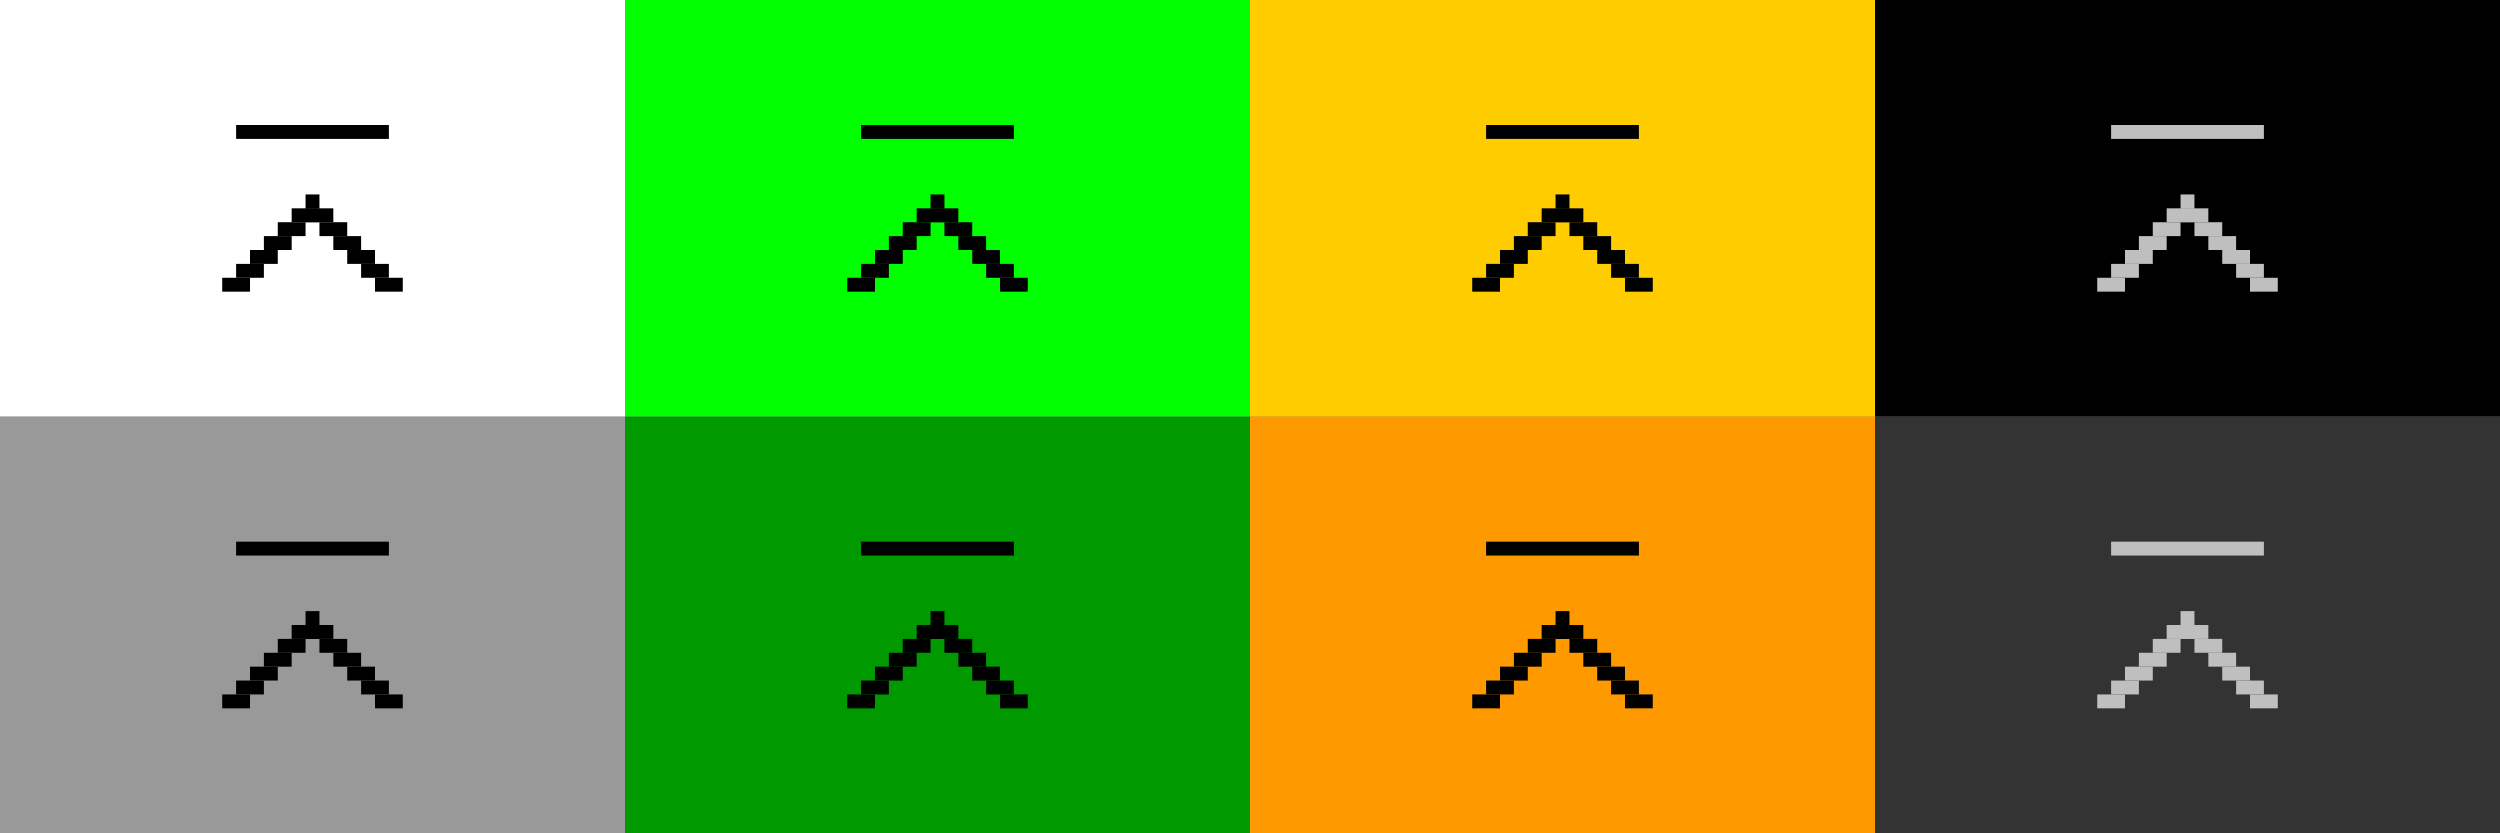 <?xml version="1.0" encoding="UTF-8" standalone="no"?>
<svg
   xmlns:dc="http://purl.org/dc/elements/1.1/"
   xmlns:cc="http://creativecommons.org/ns#"
   xmlns:rdf="http://www.w3.org/1999/02/22-rdf-syntax-ns#"
   xmlns:svg="http://www.w3.org/2000/svg"
   xmlns="http://www.w3.org/2000/svg"
   xmlns:sodipodi="http://sodipodi.sourceforge.net/DTD/sodipodi-0.dtd"
   xmlns:inkscape="http://www.inkscape.org/namespaces/inkscape"
   height="60"
   id="layer1"
   width="180"
   version="1.1"
   sodipodi:docname="shade.svg"
   inkscape:version="0.92.1 r15371">
  <rect width="100%" height="100%" fill="#808080" stroke="none"/>
  <defs
     id="defs21" />
  <sodipodi:namedview
     pagecolor="#fffffe"
     bordercolor="#666666"
     borderopacity="1"
     objecttolerance="10"
     gridtolerance="10"
     guidetolerance="10"
     inkscape:pageopacity="1"
     inkscape:pageshadow="2"
     inkscape:window-width="954"
     inkscape:window-height="996"
     id="namedview19"
     showgrid="true"
     inkscape:zoom="1.9333837"
     inkscape:cx="37.648175"
     inkscape:cy="-99.230828"
     inkscape:window-x="0"
     inkscape:window-y="44"
     inkscape:window-maximized="0"
     inkscape:current-layer="layer1"
     showguides="true"
     inkscape:guide-bbox="true">
    <inkscape:grid
       type="xygrid"
       id="grid4611" />
  </sodipodi:namedview>
  <!-- 
	Generated using the Perl SVG Module V2.49
	by Ronan Oger
	Info: http://www.roitsystems.com/
 -->
  <g
     transform="matrix(0,-0.75,0.75,0,-9.251,3.898)"
     id="g5121"
     style="fill:#000000" />
  <g
     id="g5390-3-1"
     transform="matrix(-3.78,0,0,3.78,359.832,-402.833)"
     style="fill:#000000" />
  <g
     id="active-center"
     transform="translate(-4.206,-21.952)">
    <rect
       style="fill:#ffffff;fill-opacity:1;stroke-width:1"
       id="rect5509"
       width="45"
       height="30"
       x="4.206"
       y="21.952" />
    <rect
       style="fill:#000000;fill-opacity:1;stroke-width:0.5"
       id="rect5299-5"
       width="1"
       height="2"
       x="-41.952"
       y="21.206"
       transform="rotate(-90)" />
    <rect
       style="fill:#000000;fill-opacity:1;stroke-width:0.5"
       id="rect5299-2-3"
       width="1"
       height="2"
       x="-40.952"
       y="22.206"
       transform="rotate(-90)" />
    <rect
       style="fill:#000000;fill-opacity:1;stroke-width:0.5"
       id="rect5299-7-5"
       width="1"
       height="2"
       x="-39.952"
       y="23.206"
       transform="rotate(-90)" />
    <rect
       style="fill:#000000;fill-opacity:1;stroke-width:0.5"
       id="rect5299-0-6"
       width="1"
       height="2"
       x="-38.952"
       y="24.206"
       transform="rotate(-90)" />
    <rect
       style="fill:#000000;fill-opacity:1;stroke-width:0.5"
       id="rect5299-9-2"
       width="1"
       height="2"
       x="-37.952"
       y="25.206"
       transform="rotate(-90)" />
    <rect
       style="fill:#000000;fill-opacity:1;stroke-width:0.5"
       id="rect5299-6-1"
       width="1"
       height="2"
       x="-41.952"
       y="-32.206"
       transform="matrix(0,-1,-1,0,0,0)" />
    <rect
       style="fill:#000000;fill-opacity:1;stroke-width:0.5"
       id="rect5299-2-0-2"
       width="1"
       height="2"
       x="-40.952"
       y="-31.206"
       transform="matrix(0,-1,-1,0,0,0)" />
    <rect
       style="fill:#000000;fill-opacity:1;stroke-width:0.5"
       id="rect5299-7-6-7"
       width="1"
       height="2"
       x="-39.952"
       y="-30.206"
       transform="matrix(0,-1,-1,0,0,0)" />
    <rect
       style="fill:#000000;fill-opacity:1;stroke-width:0.5"
       id="rect5299-0-2-0"
       width="1"
       height="2"
       x="-38.952"
       y="-29.206"
       transform="matrix(0,-1,-1,0,0,0)" />
    <rect
       style="fill:#000000;fill-opacity:1;stroke-width:0.5"
       id="rect5299-9-6-9"
       width="1"
       height="2"
       x="-37.952"
       y="-28.206"
       transform="matrix(0,-1,-1,0,0,0)" />
    <rect
       y="30.952"
       x="-32.206"
       height="1"
       width="11"
       id="rect934-3-1-6"
       style="fill:#000000;fill-opacity:1;stroke-width:1"
       transform="scale(-1,1)" />
    <rect
       transform="rotate(-90)"
       y="20.206"
       x="-42.952"
       height="2"
       width="1"
       id="rect392"
       style="fill:#000000;fill-opacity:1;stroke-width:0.5" />
    <rect
       transform="matrix(0,-1,-1,0,0,0)"
       y="-33.206"
       x="-42.952"
       height="2"
       width="1"
       id="rect394"
       style="fill:#000000;fill-opacity:1;stroke-width:0.5" />
    <rect
       transform="matrix(0,-1,-1,0,0,0)"
       y="-27.206"
       x="-36.952"
       height="1"
       width="1"
       id="rect60"
       style="fill:#000000;fill-opacity:1;stroke-width:0.5" />
  </g>
  <g
     id="deactivated-center"
     transform="translate(41.993,21.633)">
    <rect
       y="-21.633"
       x="93.007"
       height="30"
       width="45"
       id="rect61"
       style="fill:#000000;fill-opacity:1;stroke-width:1" />
    <rect
       transform="rotate(-90)"
       y="110.007"
       x="1.633"
       height="2"
       width="1"
       id="rect63"
       style="fill:#bfbfbf;fill-opacity:1;stroke-width:0.5" />
    <rect
       transform="rotate(-90)"
       y="111.007"
       x="2.633"
       height="2"
       width="1"
       id="rect65"
       style="fill:#bfbfbf;fill-opacity:1;stroke-width:0.5" />
    <rect
       transform="rotate(-90)"
       y="112.007"
       x="3.633"
       height="2"
       width="1"
       id="rect67"
       style="fill:#bfbfbf;fill-opacity:1;stroke-width:0.5" />
    <rect
       transform="rotate(-90)"
       y="113.007"
       x="4.633"
       height="2"
       width="1"
       id="rect69"
       style="fill:#bfbfbf;fill-opacity:1;stroke-width:0.5" />
    <rect
       transform="rotate(-90)"
       y="114.007"
       x="5.633"
       height="2"
       width="1"
       id="rect71"
       style="fill:#bfbfbf;fill-opacity:1;stroke-width:0.5" />
    <rect
       transform="matrix(0,-1,-1,0,0,0)"
       y="-121.007"
       x="1.633"
       height="2"
       width="1"
       id="rect73"
       style="fill:#bfbfbf;fill-opacity:1;stroke-width:0.5" />
    <rect
       transform="matrix(0,-1,-1,0,0,0)"
       y="-120.007"
       x="2.633"
       height="2"
       width="1"
       id="rect75"
       style="fill:#bfbfbf;fill-opacity:1;stroke-width:0.5" />
    <rect
       transform="matrix(0,-1,-1,0,0,0)"
       y="-119.007"
       x="3.633"
       height="2"
       width="1"
       id="rect77"
       style="fill:#bfbfbf;fill-opacity:1;stroke-width:0.5" />
    <rect
       transform="matrix(0,-1,-1,0,0,0)"
       y="-118.007"
       x="4.633"
       height="2"
       width="1"
       id="rect79"
       style="fill:#bfbfbf;fill-opacity:1;stroke-width:0.5" />
    <rect
       transform="matrix(0,-1,-1,0,0,0)"
       y="-117.007"
       x="5.633"
       height="2"
       width="1"
       id="rect81"
       style="fill:#bfbfbf;fill-opacity:1;stroke-width:0.5" />
    <rect
       transform="scale(-1,1)"
       style="fill:#bfbfbf;fill-opacity:1;stroke-width:1"
       id="rect83"
       width="11"
       height="1"
       x="-121.007"
       y="-12.633" />
    <rect
       style="fill:#bfbfbf;fill-opacity:1;stroke-width:0.5"
       id="rect85"
       width="1"
       height="2"
       x="0.633"
       y="109.007"
       transform="rotate(-90)" />
    <rect
       style="fill:#bfbfbf;fill-opacity:1;stroke-width:0.5"
       id="rect87"
       width="1"
       height="2"
       x="0.633"
       y="-122.007"
       transform="matrix(0,-1,-1,0,0,0)" />
    <rect
       style="fill:#bfbfbf;fill-opacity:1;stroke-width:0.5"
       id="rect89"
       width="1"
       height="1"
       x="6.633"
       y="-116.007"
       transform="matrix(0,-1,-1,0,0,0)" />
  </g>
  <g
     id="hover-center"
     transform="translate(40.794,-21.952)">
    <rect
       y="21.952"
       x="4.206"
       height="30"
       width="45"
       id="rect933"
       style="fill:#00ff00;fill-opacity:1;stroke-width:1" />
    <rect
       transform="rotate(-90)"
       y="21.206"
       x="-41.952"
       height="2"
       width="1"
       id="rect935"
       style="fill:#000000;fill-opacity:1;stroke-width:0.5" />
    <rect
       transform="rotate(-90)"
       y="22.206"
       x="-40.952"
       height="2"
       width="1"
       id="rect937"
       style="fill:#000000;fill-opacity:1;stroke-width:0.5" />
    <rect
       transform="rotate(-90)"
       y="23.206"
       x="-39.952"
       height="2"
       width="1"
       id="rect939"
       style="fill:#000000;fill-opacity:1;stroke-width:0.5" />
    <rect
       transform="rotate(-90)"
       y="24.206"
       x="-38.952"
       height="2"
       width="1"
       id="rect941"
       style="fill:#000000;fill-opacity:1;stroke-width:0.5" />
    <rect
       transform="rotate(-90)"
       y="25.206"
       x="-37.952"
       height="2"
       width="1"
       id="rect943"
       style="fill:#000000;fill-opacity:1;stroke-width:0.5" />
    <rect
       transform="matrix(0,-1,-1,0,0,0)"
       y="-32.206"
       x="-41.952"
       height="2"
       width="1"
       id="rect945"
       style="fill:#000000;fill-opacity:1;stroke-width:0.5" />
    <rect
       transform="matrix(0,-1,-1,0,0,0)"
       y="-31.206"
       x="-40.952"
       height="2"
       width="1"
       id="rect947"
       style="fill:#000000;fill-opacity:1;stroke-width:0.5" />
    <rect
       transform="matrix(0,-1,-1,0,0,0)"
       y="-30.206"
       x="-39.952"
       height="2"
       width="1"
       id="rect949"
       style="fill:#000000;fill-opacity:1;stroke-width:0.5" />
    <rect
       transform="matrix(0,-1,-1,0,0,0)"
       y="-29.206"
       x="-38.952"
       height="2"
       width="1"
       id="rect951"
       style="fill:#000000;fill-opacity:1;stroke-width:0.5" />
    <rect
       transform="matrix(0,-1,-1,0,0,0)"
       y="-28.206"
       x="-37.952"
       height="2"
       width="1"
       id="rect953"
       style="fill:#000000;fill-opacity:1;stroke-width:0.5" />
    <rect
       transform="scale(-1,1)"
       style="fill:#000000;fill-opacity:1;stroke-width:1"
       id="rect955"
       width="11"
       height="1"
       x="-32.206"
       y="30.952" />
    <rect
       style="fill:#000000;fill-opacity:1;stroke-width:0.5"
       id="rect957"
       width="1"
       height="2"
       x="-42.952"
       y="20.206"
       transform="rotate(-90)" />
    <rect
       style="fill:#000000;fill-opacity:1;stroke-width:0.5"
       id="rect959"
       width="1"
       height="2"
       x="-42.952"
       y="-33.206"
       transform="matrix(0,-1,-1,0,0,0)" />
    <rect
       style="fill:#000000;fill-opacity:1;stroke-width:0.5"
       id="rect961"
       width="1"
       height="1"
       x="-36.952"
       y="-27.206"
       transform="matrix(0,-1,-1,0,0,0)" />
  </g>
  <g
     transform="translate(85.794,-21.952)"
     id="pressed-center">
    <rect
       style="fill:#ffcc00;fill-opacity:1;stroke-width:1"
       id="rect965"
       width="45"
       height="30"
       x="4.206"
       y="21.952" />
    <rect
       style="fill:#000000;fill-opacity:1;stroke-width:0.5"
       id="rect967"
       width="1"
       height="2"
       x="-41.952"
       y="21.206"
       transform="rotate(-90)" />
    <rect
       style="fill:#000000;fill-opacity:1;stroke-width:0.5"
       id="rect969"
       width="1"
       height="2"
       x="-40.952"
       y="22.206"
       transform="rotate(-90)" />
    <rect
       style="fill:#000000;fill-opacity:1;stroke-width:0.5"
       id="rect971"
       width="1"
       height="2"
       x="-39.952"
       y="23.206"
       transform="rotate(-90)" />
    <rect
       style="fill:#000000;fill-opacity:1;stroke-width:0.5"
       id="rect973"
       width="1"
       height="2"
       x="-38.952"
       y="24.206"
       transform="rotate(-90)" />
    <rect
       style="fill:#000000;fill-opacity:1;stroke-width:0.5"
       id="rect975"
       width="1"
       height="2"
       x="-37.952"
       y="25.206"
       transform="rotate(-90)" />
    <rect
       style="fill:#000000;fill-opacity:1;stroke-width:0.5"
       id="rect977"
       width="1"
       height="2"
       x="-41.952"
       y="-32.206"
       transform="matrix(0,-1,-1,0,0,0)" />
    <rect
       style="fill:#000000;fill-opacity:1;stroke-width:0.5"
       id="rect979"
       width="1"
       height="2"
       x="-40.952"
       y="-31.206"
       transform="matrix(0,-1,-1,0,0,0)" />
    <rect
       style="fill:#000000;fill-opacity:1;stroke-width:0.5"
       id="rect981"
       width="1"
       height="2"
       x="-39.952"
       y="-30.206"
       transform="matrix(0,-1,-1,0,0,0)" />
    <rect
       style="fill:#000000;fill-opacity:1;stroke-width:0.5"
       id="rect983"
       width="1"
       height="2"
       x="-38.952"
       y="-29.206"
       transform="matrix(0,-1,-1,0,0,0)" />
    <rect
       style="fill:#000000;fill-opacity:1;stroke-width:0.5"
       id="rect985"
       width="1"
       height="2"
       x="-37.952"
       y="-28.206"
       transform="matrix(0,-1,-1,0,0,0)" />
    <rect
       y="30.952"
       x="-32.206"
       height="1"
       width="11"
       id="rect987"
       style="fill:#000000;fill-opacity:1;stroke-width:1"
       transform="scale(-1,1)" />
    <rect
       transform="rotate(-90)"
       y="20.206"
       x="-42.952"
       height="2"
       width="1"
       id="rect989"
       style="fill:#000000;fill-opacity:1;stroke-width:0.5" />
    <rect
       transform="matrix(0,-1,-1,0,0,0)"
       y="-33.206"
       x="-42.952"
       height="2"
       width="1"
       id="rect991"
       style="fill:#000000;fill-opacity:1;stroke-width:0.5" />
    <rect
       transform="matrix(0,-1,-1,0,0,0)"
       y="-27.206"
       x="-36.952"
       height="1"
       width="1"
       id="rect993"
       style="fill:#000000;fill-opacity:1;stroke-width:0.5" />
  </g>
  <g
     transform="translate(-4.206,8.048)"
     id="inactive-center">
    <rect
       y="21.952"
       x="4.206"
       height="30"
       width="45"
       id="rect74"
       style="fill:#999999;fill-opacity:1;stroke-width:1" />
    <rect
       transform="rotate(-90)"
       y="21.206"
       x="-41.952"
       height="2"
       width="1"
       id="rect76"
       style="fill:#000000;fill-opacity:1;stroke-width:0.5" />
    <rect
       transform="rotate(-90)"
       y="22.206"
       x="-40.952"
       height="2"
       width="1"
       id="rect78"
       style="fill:#000000;fill-opacity:1;stroke-width:0.5" />
    <rect
       transform="rotate(-90)"
       y="23.206"
       x="-39.952"
       height="2"
       width="1"
       id="rect80"
       style="fill:#000000;fill-opacity:1;stroke-width:0.5" />
    <rect
       transform="rotate(-90)"
       y="24.206"
       x="-38.952"
       height="2"
       width="1"
       id="rect82"
       style="fill:#000000;fill-opacity:1;stroke-width:0.5" />
    <rect
       transform="rotate(-90)"
       y="25.206"
       x="-37.952"
       height="2"
       width="1"
       id="rect84"
       style="fill:#000000;fill-opacity:1;stroke-width:0.5" />
    <rect
       transform="matrix(0,-1,-1,0,0,0)"
       y="-32.206"
       x="-41.952"
       height="2"
       width="1"
       id="rect86"
       style="fill:#000000;fill-opacity:1;stroke-width:0.5" />
    <rect
       transform="matrix(0,-1,-1,0,0,0)"
       y="-31.206"
       x="-40.952"
       height="2"
       width="1"
       id="rect88"
       style="fill:#000000;fill-opacity:1;stroke-width:0.5" />
    <rect
       transform="matrix(0,-1,-1,0,0,0)"
       y="-30.206"
       x="-39.952"
       height="2"
       width="1"
       id="rect90"
       style="fill:#000000;fill-opacity:1;stroke-width:0.5" />
    <rect
       transform="matrix(0,-1,-1,0,0,0)"
       y="-29.206"
       x="-38.952"
       height="2"
       width="1"
       id="rect92"
       style="fill:#000000;fill-opacity:1;stroke-width:0.5" />
    <rect
       transform="matrix(0,-1,-1,0,0,0)"
       y="-28.206"
       x="-37.952"
       height="2"
       width="1"
       id="rect94"
       style="fill:#000000;fill-opacity:1;stroke-width:0.5" />
    <rect
       transform="scale(-1,1)"
       style="fill:#000000;fill-opacity:1;stroke-width:1"
       id="rect96"
       width="11"
       height="1"
       x="-32.206"
       y="30.952" />
    <rect
       style="fill:#000000;fill-opacity:1;stroke-width:0.5"
       id="rect98"
       width="1"
       height="2"
       x="-42.952"
       y="20.206"
       transform="rotate(-90)" />
    <rect
       style="fill:#000000;fill-opacity:1;stroke-width:0.5"
       id="rect100"
       width="1"
       height="2"
       x="-42.952"
       y="-33.206"
       transform="matrix(0,-1,-1,0,0,0)" />
    <rect
       style="fill:#000000;fill-opacity:1;stroke-width:0.5"
       id="rect102"
       width="1"
       height="1"
       x="-36.952"
       y="-27.206"
       transform="matrix(0,-1,-1,0,0,0)" />
  </g>
  <g
     transform="translate(41.993,51.633)"
     id="deactivated-inactive-center">
    <rect
       style="fill:#333333;fill-opacity:1;stroke-width:1"
       id="rect106"
       width="45"
       height="30"
       x="93.007"
       y="-21.633" />
    <rect
       style="fill:#bfbfbf;fill-opacity:1;stroke-width:0.5"
       id="rect108"
       width="1"
       height="2"
       x="1.633"
       y="110.007"
       transform="rotate(-90)" />
    <rect
       style="fill:#bfbfbf;fill-opacity:1;stroke-width:0.5"
       id="rect110"
       width="1"
       height="2"
       x="2.633"
       y="111.007"
       transform="rotate(-90)" />
    <rect
       style="fill:#bfbfbf;fill-opacity:1;stroke-width:0.5"
       id="rect112"
       width="1"
       height="2"
       x="3.633"
       y="112.007"
       transform="rotate(-90)" />
    <rect
       style="fill:#bfbfbf;fill-opacity:1;stroke-width:0.5"
       id="rect114"
       width="1"
       height="2"
       x="4.633"
       y="113.007"
       transform="rotate(-90)" />
    <rect
       style="fill:#bfbfbf;fill-opacity:1;stroke-width:0.5"
       id="rect116"
       width="1"
       height="2"
       x="5.633"
       y="114.007"
       transform="rotate(-90)" />
    <rect
       style="fill:#bfbfbf;fill-opacity:1;stroke-width:0.5"
       id="rect118"
       width="1"
       height="2"
       x="1.633"
       y="-121.007"
       transform="matrix(0,-1,-1,0,0,0)" />
    <rect
       style="fill:#bfbfbf;fill-opacity:1;stroke-width:0.5"
       id="rect120"
       width="1"
       height="2"
       x="2.633"
       y="-120.007"
       transform="matrix(0,-1,-1,0,0,0)" />
    <rect
       style="fill:#bfbfbf;fill-opacity:1;stroke-width:0.5"
       id="rect122"
       width="1"
       height="2"
       x="3.633"
       y="-119.007"
       transform="matrix(0,-1,-1,0,0,0)" />
    <rect
       style="fill:#bfbfbf;fill-opacity:1;stroke-width:0.5"
       id="rect124"
       width="1"
       height="2"
       x="4.633"
       y="-118.007"
       transform="matrix(0,-1,-1,0,0,0)" />
    <rect
       style="fill:#bfbfbf;fill-opacity:1;stroke-width:0.5"
       id="rect126"
       width="1"
       height="2"
       x="5.633"
       y="-117.007"
       transform="matrix(0,-1,-1,0,0,0)" />
    <rect
       y="-12.633"
       x="-121.007"
       height="1"
       width="11"
       id="rect128"
       style="fill:#bfbfbf;fill-opacity:1;stroke-width:1"
       transform="scale(-1,1)" />
    <rect
       transform="rotate(-90)"
       y="109.007"
       x="0.633"
       height="2"
       width="1"
       id="rect130"
       style="fill:#bfbfbf;fill-opacity:1;stroke-width:0.5" />
    <rect
       transform="matrix(0,-1,-1,0,0,0)"
       y="-122.007"
       x="0.633"
       height="2"
       width="1"
       id="rect132"
       style="fill:#bfbfbf;fill-opacity:1;stroke-width:0.5" />
    <rect
       transform="matrix(0,-1,-1,0,0,0)"
       y="-116.007"
       x="6.633"
       height="1"
       width="1"
       id="rect134"
       style="fill:#bfbfbf;fill-opacity:1;stroke-width:0.5" />
  </g>
  <g
     transform="translate(40.794,8.048)"
     id="hover-inactive-center">
    <rect
       style="fill:#009900;fill-opacity:1;stroke-width:1"
       id="rect138"
       width="45"
       height="30"
       x="4.206"
       y="21.952" />
    <rect
       style="fill:#000000;fill-opacity:1;stroke-width:0.5"
       id="rect140"
       width="1"
       height="2"
       x="-41.952"
       y="21.206"
       transform="rotate(-90)" />
    <rect
       style="fill:#000000;fill-opacity:1;stroke-width:0.5"
       id="rect142"
       width="1"
       height="2"
       x="-40.952"
       y="22.206"
       transform="rotate(-90)" />
    <rect
       style="fill:#000000;fill-opacity:1;stroke-width:0.5"
       id="rect144"
       width="1"
       height="2"
       x="-39.952"
       y="23.206"
       transform="rotate(-90)" />
    <rect
       style="fill:#000000;fill-opacity:1;stroke-width:0.5"
       id="rect146"
       width="1"
       height="2"
       x="-38.952"
       y="24.206"
       transform="rotate(-90)" />
    <rect
       style="fill:#000000;fill-opacity:1;stroke-width:0.5"
       id="rect148"
       width="1"
       height="2"
       x="-37.952"
       y="25.206"
       transform="rotate(-90)" />
    <rect
       style="fill:#000000;fill-opacity:1;stroke-width:0.5"
       id="rect150"
       width="1"
       height="2"
       x="-41.952"
       y="-32.206"
       transform="matrix(0,-1,-1,0,0,0)" />
    <rect
       style="fill:#000000;fill-opacity:1;stroke-width:0.5"
       id="rect152"
       width="1"
       height="2"
       x="-40.952"
       y="-31.206"
       transform="matrix(0,-1,-1,0,0,0)" />
    <rect
       style="fill:#000000;fill-opacity:1;stroke-width:0.5"
       id="rect154"
       width="1"
       height="2"
       x="-39.952"
       y="-30.206"
       transform="matrix(0,-1,-1,0,0,0)" />
    <rect
       style="fill:#000000;fill-opacity:1;stroke-width:0.5"
       id="rect156"
       width="1"
       height="2"
       x="-38.952"
       y="-29.206"
       transform="matrix(0,-1,-1,0,0,0)" />
    <rect
       style="fill:#000000;fill-opacity:1;stroke-width:0.5"
       id="rect158"
       width="1"
       height="2"
       x="-37.952"
       y="-28.206"
       transform="matrix(0,-1,-1,0,0,0)" />
    <rect
       y="30.952"
       x="-32.206"
       height="1"
       width="11"
       id="rect160"
       style="fill:#000000;fill-opacity:1;stroke-width:1"
       transform="scale(-1,1)" />
    <rect
       transform="rotate(-90)"
       y="20.206"
       x="-42.952"
       height="2"
       width="1"
       id="rect162"
       style="fill:#000000;fill-opacity:1;stroke-width:0.5" />
    <rect
       transform="matrix(0,-1,-1,0,0,0)"
       y="-33.206"
       x="-42.952"
       height="2"
       width="1"
       id="rect164"
       style="fill:#000000;fill-opacity:1;stroke-width:0.5" />
    <rect
       transform="matrix(0,-1,-1,0,0,0)"
       y="-27.206"
       x="-36.952"
       height="1"
       width="1"
       id="rect166"
       style="fill:#000000;fill-opacity:1;stroke-width:0.5" />
  </g>
  <g
     id="pressed-inactive-center"
     transform="translate(85.794,8.048)">
    <rect
       y="21.952"
       x="4.206"
       height="30"
       width="45"
       id="rect170"
       style="fill:#ff9900;fill-opacity:1;stroke-width:1" />
    <rect
       transform="rotate(-90)"
       y="21.206"
       x="-41.952"
       height="2"
       width="1"
       id="rect172"
       style="fill:#000000;fill-opacity:1;stroke-width:0.5" />
    <rect
       transform="rotate(-90)"
       y="22.206"
       x="-40.952"
       height="2"
       width="1"
       id="rect174"
       style="fill:#000000;fill-opacity:1;stroke-width:0.5" />
    <rect
       transform="rotate(-90)"
       y="23.206"
       x="-39.952"
       height="2"
       width="1"
       id="rect176"
       style="fill:#000000;fill-opacity:1;stroke-width:0.5" />
    <rect
       transform="rotate(-90)"
       y="24.206"
       x="-38.952"
       height="2"
       width="1"
       id="rect178"
       style="fill:#000000;fill-opacity:1;stroke-width:0.5" />
    <rect
       transform="rotate(-90)"
       y="25.206"
       x="-37.952"
       height="2"
       width="1"
       id="rect180"
       style="fill:#000000;fill-opacity:1;stroke-width:0.5" />
    <rect
       transform="matrix(0,-1,-1,0,0,0)"
       y="-32.206"
       x="-41.952"
       height="2"
       width="1"
       id="rect182"
       style="fill:#000000;fill-opacity:1;stroke-width:0.5" />
    <rect
       transform="matrix(0,-1,-1,0,0,0)"
       y="-31.206"
       x="-40.952"
       height="2"
       width="1"
       id="rect184"
       style="fill:#000000;fill-opacity:1;stroke-width:0.5" />
    <rect
       transform="matrix(0,-1,-1,0,0,0)"
       y="-30.206"
       x="-39.952"
       height="2"
       width="1"
       id="rect186"
       style="fill:#000000;fill-opacity:1;stroke-width:0.5" />
    <rect
       transform="matrix(0,-1,-1,0,0,0)"
       y="-29.206"
       x="-38.952"
       height="2"
       width="1"
       id="rect188"
       style="fill:#000000;fill-opacity:1;stroke-width:0.5" />
    <rect
       transform="matrix(0,-1,-1,0,0,0)"
       y="-28.206"
       x="-37.952"
       height="2"
       width="1"
       id="rect190"
       style="fill:#000000;fill-opacity:1;stroke-width:0.5" />
    <rect
       transform="scale(-1,1)"
       style="fill:#000000;fill-opacity:1;stroke-width:1"
       id="rect192"
       width="11"
       height="1"
       x="-32.206"
       y="30.952" />
    <rect
       style="fill:#000000;fill-opacity:1;stroke-width:0.5"
       id="rect194"
       width="1"
       height="2"
       x="-42.952"
       y="20.206"
       transform="rotate(-90)" />
    <rect
       style="fill:#000000;fill-opacity:1;stroke-width:0.5"
       id="rect196"
       width="1"
       height="2"
       x="-42.952"
       y="-33.206"
       transform="matrix(0,-1,-1,0,0,0)" />
    <rect
       style="fill:#000000;fill-opacity:1;stroke-width:0.5"
       id="rect198"
       width="1"
       height="1"
       x="-36.952"
       y="-27.206"
       transform="matrix(0,-1,-1,0,0,0)" />
  </g>
</svg>

